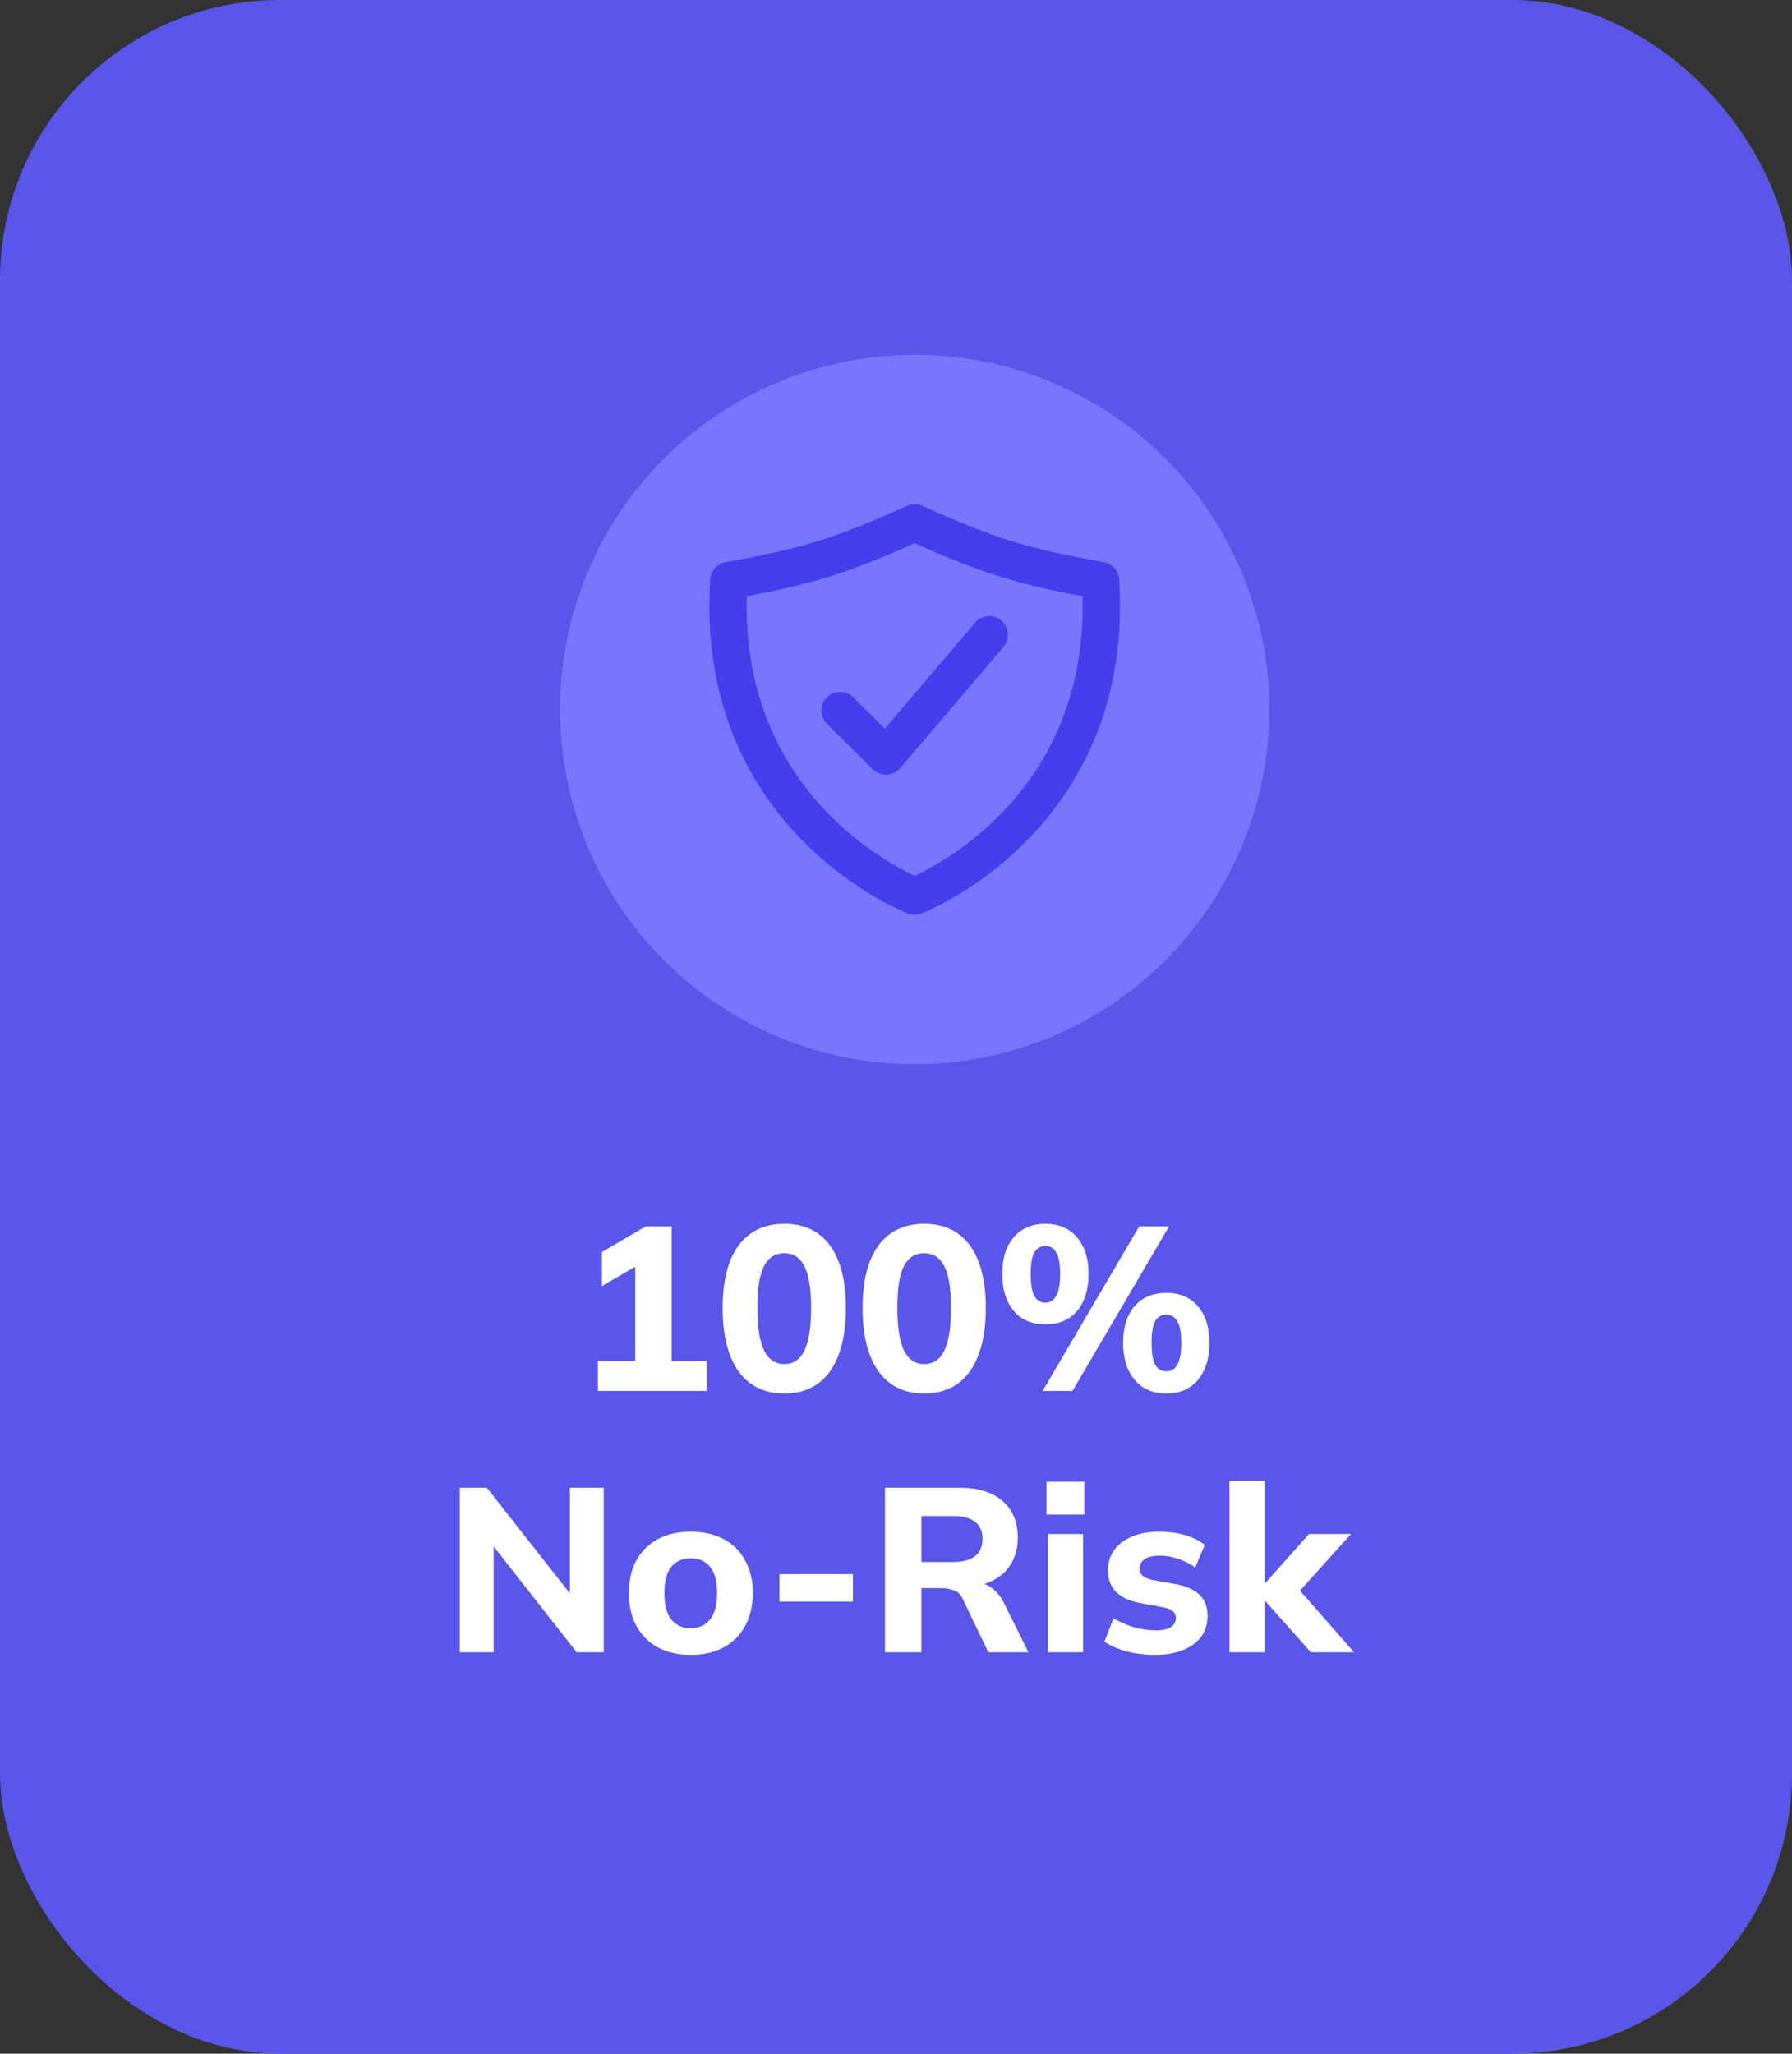 <svg width="192" height="220" viewBox="0 0 192 220" fill="none" xmlns="http://www.w3.org/2000/svg">
<rect x="0" y="0" width="192" height="220" fill="#333333" stroke="none"/>
<rect width="192" height="220" rx="30" fill="#5956E9"/>
<path d="M64.065 149V145.8H68.065V134.625H69.89L64.49 137.775V134.125L69.19 131.375H71.965V145.8H75.715V149H64.065ZM84.03 149.275C81.913 149.275 80.28 148.483 79.13 146.9C77.996 145.3 77.43 143.05 77.43 140.15C77.43 137.2 77.996 134.958 79.13 133.425C80.28 131.875 81.913 131.1 84.03 131.1C86.163 131.1 87.796 131.875 88.93 133.425C90.063 134.958 90.63 137.192 90.63 140.125C90.63 143.042 90.063 145.3 88.93 146.9C87.796 148.483 86.163 149.275 84.03 149.275ZM84.03 146.125C84.996 146.125 85.713 145.65 86.18 144.7C86.663 143.733 86.905 142.208 86.905 140.125C86.905 138.042 86.663 136.542 86.18 135.625C85.713 134.708 84.996 134.25 84.03 134.25C83.063 134.25 82.338 134.708 81.855 135.625C81.388 136.542 81.155 138.033 81.155 140.1C81.155 142.2 81.397 143.733 81.88 144.7C82.363 145.65 83.08 146.125 84.03 146.125ZM99.02 149.275C96.903 149.275 95.27 148.483 94.12 146.9C92.987 145.3 92.42 143.05 92.42 140.15C92.42 137.2 92.987 134.958 94.12 133.425C95.27 131.875 96.903 131.1 99.02 131.1C101.153 131.1 102.787 131.875 103.92 133.425C105.053 134.958 105.62 137.192 105.62 140.125C105.62 143.042 105.053 145.3 103.92 146.9C102.787 148.483 101.153 149.275 99.02 149.275ZM99.02 146.125C99.987 146.125 100.703 145.65 101.17 144.7C101.653 143.733 101.895 142.208 101.895 140.125C101.895 138.042 101.653 136.542 101.17 135.625C100.703 134.708 99.987 134.25 99.02 134.25C98.053 134.25 97.328 134.708 96.845 135.625C96.378 136.542 96.145 138.033 96.145 140.1C96.145 142.2 96.387 143.733 96.87 144.7C97.353 145.65 98.07 146.125 99.02 146.125ZM114.91 149H111.71L122.06 131.375H125.26L114.91 149ZM112.01 141.875C110.56 141.875 109.427 141.392 108.61 140.425C107.794 139.442 107.385 138.125 107.385 136.475C107.385 134.808 107.794 133.5 108.61 132.55C109.444 131.583 110.577 131.1 112.01 131.1C113.46 131.1 114.594 131.592 115.41 132.575C116.227 133.542 116.635 134.842 116.635 136.475C116.635 138.125 116.227 139.442 115.41 140.425C114.594 141.392 113.46 141.875 112.01 141.875ZM112.01 139.55C112.51 139.55 112.894 139.308 113.16 138.825C113.444 138.342 113.585 137.558 113.585 136.475C113.585 135.375 113.444 134.6 113.16 134.15C112.894 133.7 112.51 133.475 112.01 133.475C111.494 133.475 111.102 133.7 110.835 134.15C110.569 134.583 110.435 135.358 110.435 136.475C110.435 137.592 110.569 138.383 110.835 138.85C111.102 139.317 111.494 139.55 112.01 139.55ZM124.96 149.275C123.51 149.275 122.377 148.783 121.56 147.8C120.744 146.817 120.335 145.5 120.335 143.85C120.335 142.183 120.744 140.875 121.56 139.925C122.394 138.975 123.527 138.5 124.96 138.5C126.427 138.5 127.56 138.983 128.36 139.95C129.177 140.917 129.585 142.217 129.585 143.85C129.585 145.5 129.177 146.817 128.36 147.8C127.56 148.783 126.427 149.275 124.96 149.275ZM124.96 146.9C125.477 146.9 125.869 146.667 126.135 146.2C126.419 145.717 126.56 144.933 126.56 143.85C126.56 142.75 126.419 141.975 126.135 141.525C125.869 141.058 125.477 140.825 124.96 140.825C124.46 140.825 124.069 141.05 123.785 141.5C123.519 141.95 123.385 142.733 123.385 143.85C123.385 144.967 123.519 145.758 123.785 146.225C124.069 146.675 124.46 146.9 124.96 146.9ZM49.265 177V159.375H52.165L61.74 171.55H61.065V159.375H64.69V177H61.79L52.24 164.825H52.89V177H49.265ZM74.009 177.275C72.659 177.275 71.484 177.008 70.484 176.475C69.501 175.925 68.734 175.158 68.184 174.175C67.651 173.192 67.384 172.017 67.384 170.65C67.384 169.3 67.651 168.133 68.184 167.15C68.734 166.167 69.501 165.408 70.484 164.875C71.484 164.342 72.659 164.075 74.009 164.075C75.359 164.075 76.534 164.342 77.534 164.875C78.534 165.408 79.301 166.167 79.834 167.15C80.384 168.133 80.659 169.3 80.659 170.65C80.659 172.017 80.384 173.192 79.834 174.175C79.301 175.158 78.534 175.925 77.534 176.475C76.534 177.008 75.359 177.275 74.009 177.275ZM74.009 174.425C74.876 174.425 75.559 174.117 76.059 173.5C76.576 172.883 76.834 171.933 76.834 170.65C76.834 169.367 76.576 168.425 76.059 167.825C75.559 167.225 74.876 166.925 74.009 166.925C73.142 166.925 72.451 167.225 71.934 167.825C71.434 168.425 71.184 169.367 71.184 170.65C71.184 171.933 71.434 172.883 71.934 173.5C72.451 174.117 73.142 174.425 74.009 174.425ZM83.513 171.575V168.625H91.388V171.575H83.513ZM94.822 177V159.375H102.821C104.805 159.375 106.338 159.85 107.421 160.8C108.505 161.733 109.046 163.042 109.046 164.725C109.046 165.825 108.796 166.775 108.296 167.575C107.813 168.358 107.113 168.967 106.196 169.4C105.296 169.817 104.213 170.025 102.946 170.025L103.246 169.475H104.271C104.988 169.475 105.621 169.667 106.171 170.05C106.738 170.433 107.205 170.992 107.571 171.725L110.196 177H105.896L103.171 171.325C102.971 170.842 102.655 170.525 102.221 170.375C101.805 170.208 101.321 170.125 100.771 170.125H98.722V177H94.822ZM98.722 167.325H102.146C103.163 167.325 103.938 167.117 104.471 166.7C105.005 166.283 105.271 165.667 105.271 164.85C105.271 164.033 105.005 163.425 104.471 163.025C103.938 162.608 103.163 162.4 102.146 162.4H98.722V167.325ZM112.272 177V164.325H116.047V177H112.272ZM112.122 162.25V158.725H116.172V162.25H112.122ZM123.807 177.275C122.674 177.275 121.64 177.15 120.707 176.9C119.774 176.65 118.982 176.3 118.332 175.85L119.307 173.35C119.957 173.75 120.674 174.067 121.457 174.3C122.257 174.533 123.049 174.65 123.832 174.65C124.565 174.65 125.107 174.533 125.457 174.3C125.807 174.067 125.982 173.75 125.982 173.35C125.982 173.017 125.865 172.758 125.632 172.575C125.415 172.392 125.074 172.258 124.607 172.175L122.032 171.7C120.949 171.483 120.124 171.083 119.557 170.5C118.99 169.917 118.707 169.158 118.707 168.225C118.707 167.408 118.924 166.692 119.357 166.075C119.807 165.442 120.449 164.95 121.282 164.6C122.115 164.25 123.09 164.075 124.207 164.075C125.157 164.075 126.057 164.192 126.907 164.425C127.757 164.658 128.482 165.017 129.082 165.5L128.057 167.925C127.54 167.542 126.94 167.233 126.257 167C125.59 166.767 124.949 166.65 124.332 166.65C123.532 166.65 122.957 166.783 122.607 167.05C122.257 167.3 122.082 167.625 122.082 168.025C122.082 168.325 122.182 168.575 122.382 168.775C122.599 168.975 122.924 169.125 123.357 169.225L125.957 169.7C127.074 169.9 127.924 170.275 128.507 170.825C129.09 171.375 129.382 172.133 129.382 173.1C129.382 173.983 129.149 174.733 128.682 175.35C128.215 175.967 127.557 176.442 126.707 176.775C125.874 177.108 124.907 177.275 123.807 177.275ZM131.73 177V158.6H135.505V169.6H135.555L140.255 164.325H144.755L138.68 171.075V169.7L145.08 177H140.455L135.555 171.5H135.505V177H131.73Z" fill="white"/>
<circle cx="98" cy="76" r="38" fill="#7876FC"/>
<path d="M106 68L94.92 81L90 76.105" stroke="#433FED" stroke-width="4" stroke-linecap="round" stroke-linejoin="round"/>
<path d="M117.914 62.189C109.315 60.647 105.761 59.505 98 56C90.239 59.505 86.685 60.647 78.087 62.189C76.529 86.878 96.517 95.403 98 96C99.483 95.403 119.471 86.878 117.914 62.189Z" stroke="#433FED" stroke-width="4" stroke-linecap="round" stroke-linejoin="round"/>
</svg>
